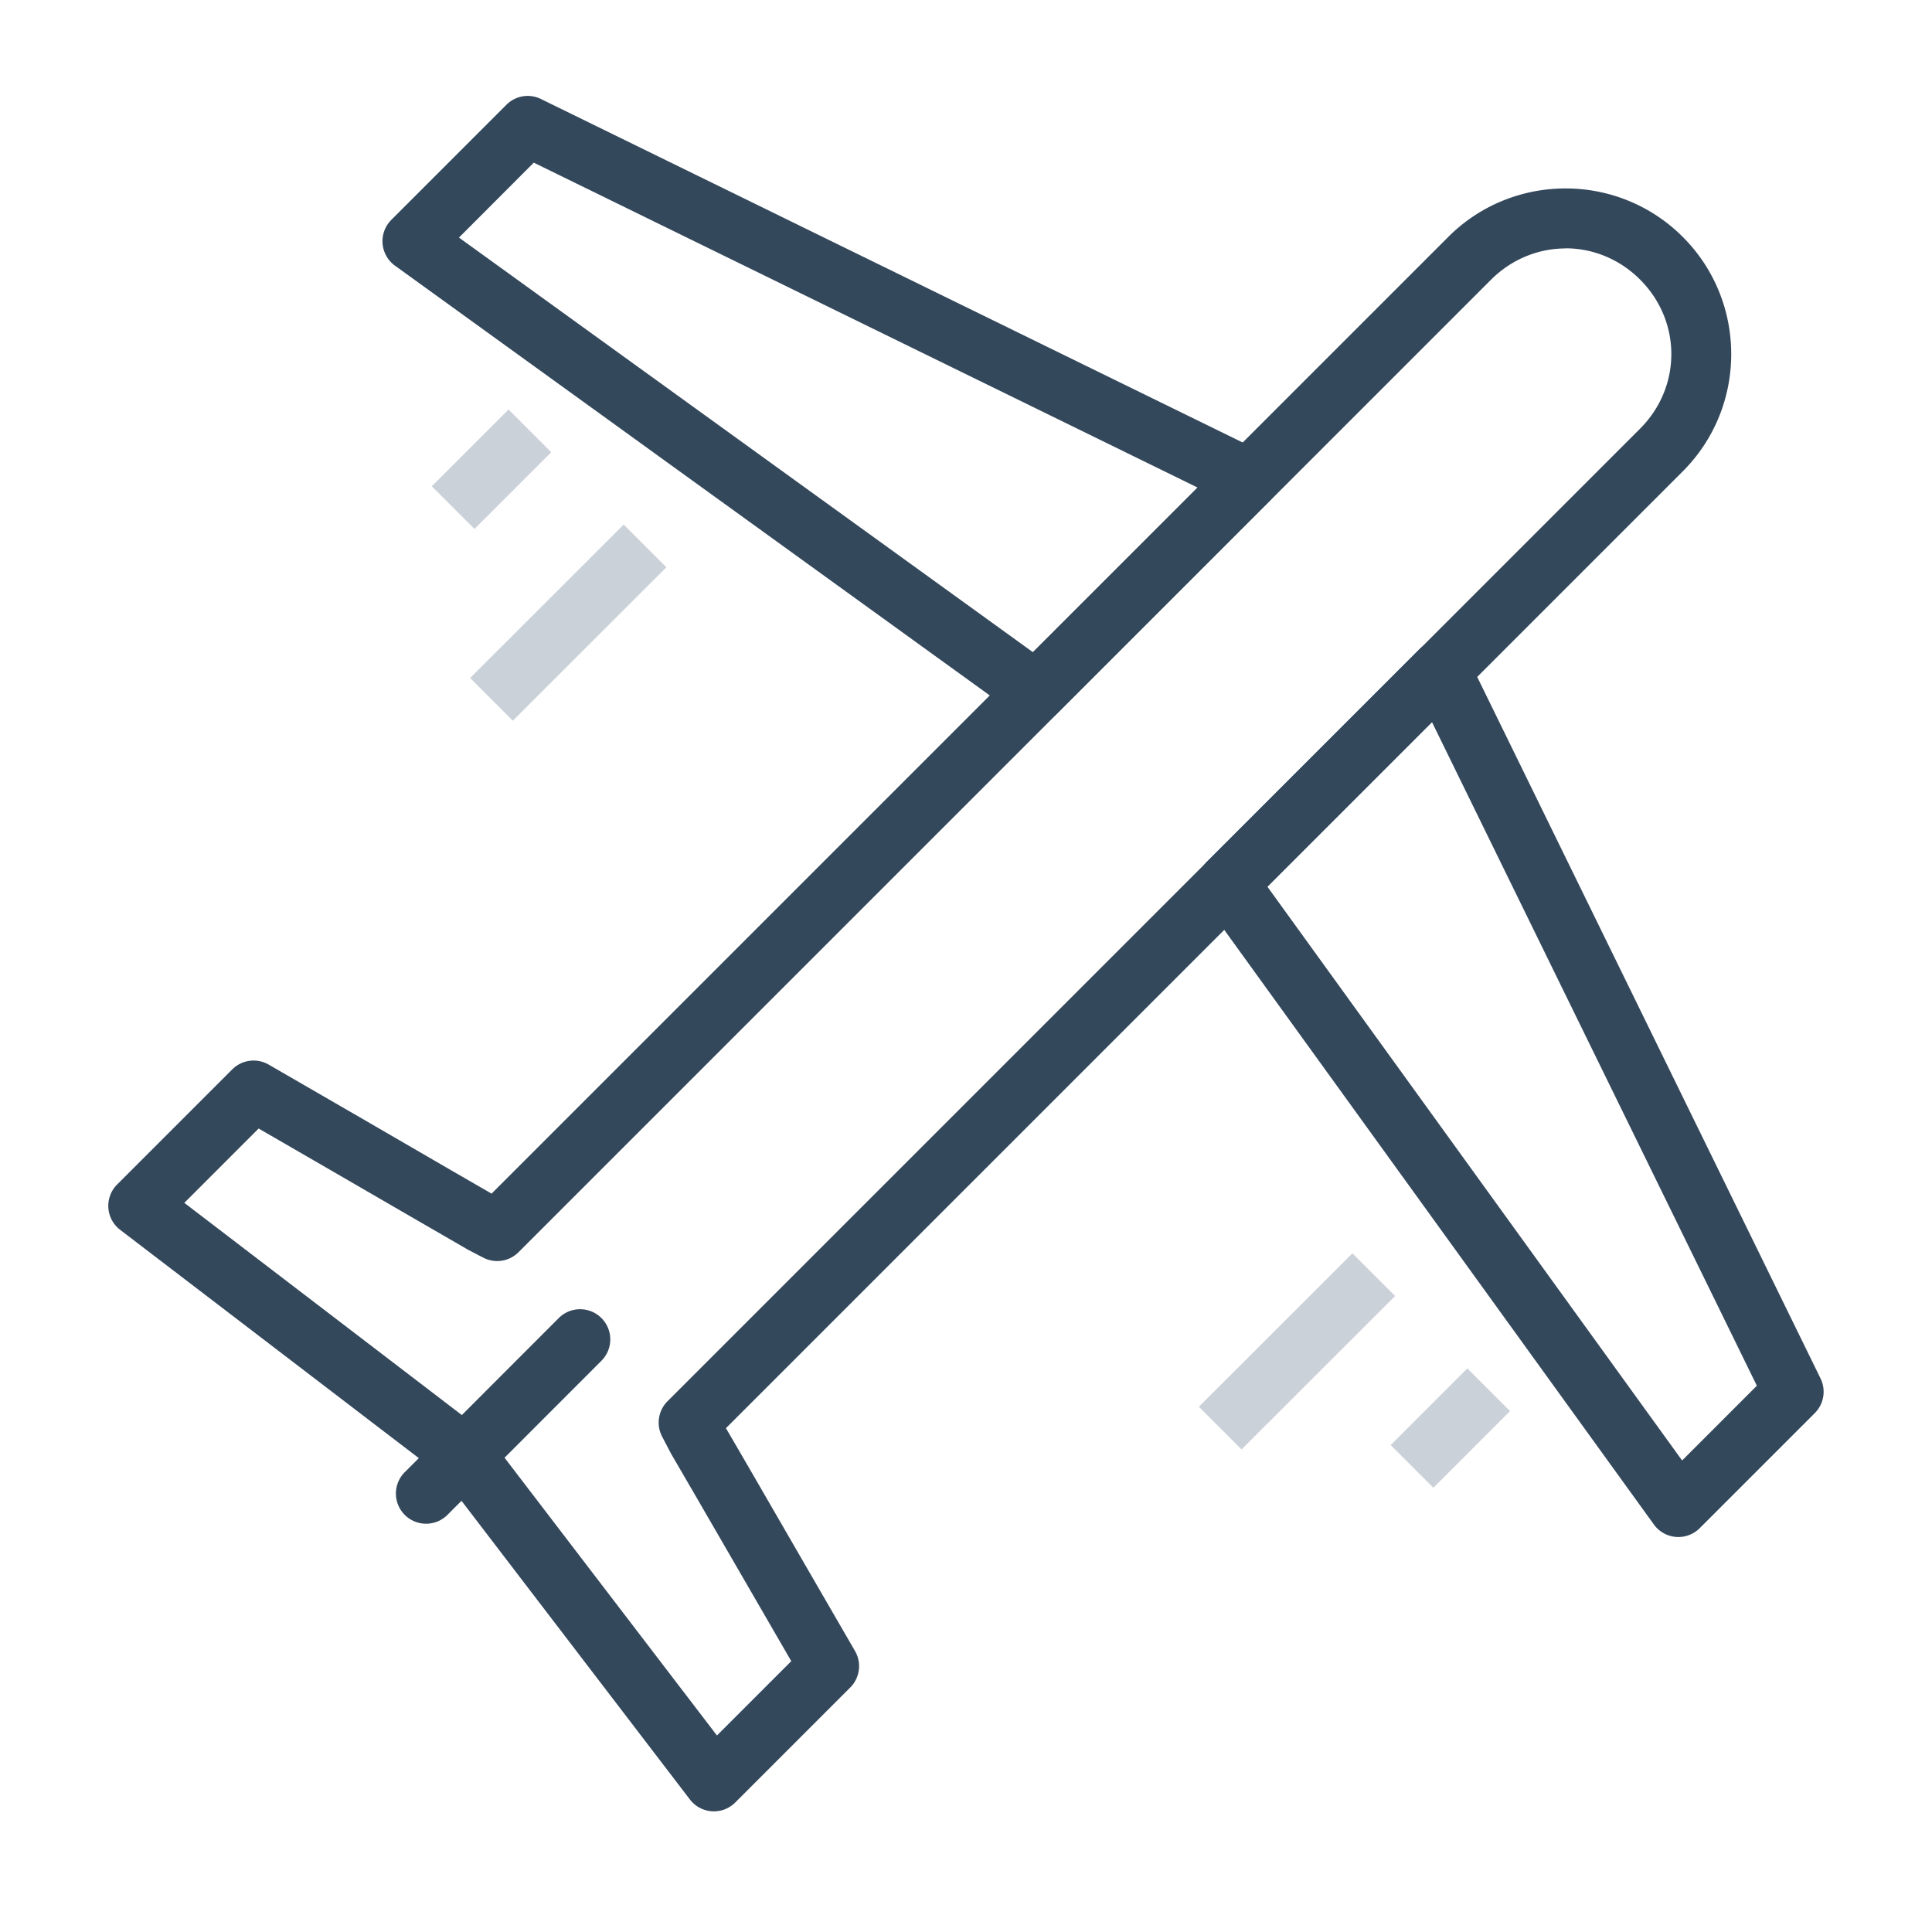 <svg xmlns="http://www.w3.org/2000/svg" width="32" height="32" viewBox="0 0 32 32"><g transform="translate(-99.143 -461.19)"><path style="line-height:normal;text-indent:0;text-align:start;text-decoration-line:none;text-decoration-style:solid;text-decoration-color:#000;text-transform:none;block-progression:tb;isolation:auto;mix-blend-mode:normal" fill="#34485c" d="m 107.861,462.779 a 0.5,0.5 0 0 0 -0.33,0.146 l -1.906,1.906 a 0.5,0.5 0 0 0 0.061,0.76 l 10.326,7.461 A 0.5,0.5 0 0 0 116.658,473 l 3.521,-3.521 a 0.5,0.5 0 0 0 -0.133,-0.803 l -11.943,-5.846 a 0.5,0.5 0 0 0 -0.242,-0.051 z m 0.123,1.105 10.994,5.381 -2.727,2.727 -9.506,-6.867 1.238,-1.24 z m 15.027,7.916 a 0.5,0.5 0 0 0 -0.361,0.146 l -3.523,3.523 a 0.5,0.5 0 0 0 -0.051,0.646 l 7.461,10.326 a 0.5,0.5 0 0 0 0.758,0.061 l 1.906,-1.906 a 0.5,0.5 0 0 0 0.096,-0.574 l -5.844,-11.941 a 0.5,0.5 0 0 0 -0.441,-0.281 z m -0.15,1.35 5.381,10.992 -1.238,1.238 -6.869,-9.504 2.727,-2.727 z" color="#000" font-family="sans-serif" font-weight="400" overflow="visible"/><path style="line-height:normal;text-indent:0;text-align:start;text-decoration-line:none;text-decoration-style:solid;text-decoration-color:#000;text-transform:none;block-progression:tb;isolation:auto;mix-blend-mode:normal" fill="#34485c" d="m 125.074,464.311 c -0.704,4e-5 -1.409,0.268 -1.943,0.803 l -15.846,15.846 -0.674,-0.389 -1.508,-0.875 -1.51,-0.873 a 0.5,0.5 0 0 0 -0.604,0.08 l -0.953,0.953 -0.953,0.953 a 0.5,0.5 0 0 0 0.049,0.75 l 5.348,4.088 4.09,5.348 a 0.5,0.5 0 0 0 0.75,0.051 l 0.953,-0.953 0.953,-0.953 a 0.5,0.5 0 0 0 0.078,-0.605 l -0.873,-1.508 -0.873,-1.51 -0.391,-0.672 15.848,-15.848 c 1.07,-1.07 1.07,-2.813 0,-3.883 -0.535,-0.535 -1.238,-0.803 -1.941,-0.803 z m 0,0.992 c 0.445,-3e-5 0.889,0.173 1.234,0.518 0.69,0.69 0.69,1.778 0,2.469 l -16.109,16.109 a 0.5,0.5 0 0 0 -0.09,0.584 l 0.137,0.262 a 0.5,0.5 0 0 0 0.01,0.019 l 0.438,0.754 0.873,1.508 0.682,1.178 -0.682,0.682 -0.549,0.549 -3.783,-4.947 a 0.5,0.5 0 0 0 -0.094,-0.094 l -4.945,-3.781 0.549,-0.549 0.682,-0.682 1.176,0.68 1.51,0.875 0.754,0.436 a 0.5,0.5 0 0 0 0.019,0.012 l 0.26,0.135 a 0.5,0.5 0 0 0 0.586,-0.09 l 16.107,-16.107 c 0.345,-0.345 0.791,-0.518 1.236,-0.518 z" color="#000" font-family="sans-serif" font-weight="400" overflow="visible"/><path style="line-height:normal;text-indent:0;text-align:start;text-decoration-line:none;text-decoration-style:solid;text-decoration-color:#000;text-transform:none;block-progression:tb;isolation:auto;mix-blend-mode:normal" fill="#34485c" fill-rule="evenodd" d="m 108.738,482.875 a 0.5,0.5 0 0 0 -0.344,0.15 l -2.541,2.543 a 0.5,0.5 0 1 0 0.707,0.707 l 2.541,-2.543 a 0.5,0.5 0 0 0 -0.363,-0.857 z" color="#000" font-family="sans-serif" font-weight="400" overflow="visible"/><path style="line-height:normal;text-indent:0;text-align:start;text-decoration-line:none;text-decoration-style:solid;text-decoration-color:#000;text-transform:none;block-progression:tb;isolation:auto;mix-blend-mode:normal" fill="#cad1d8" fill-rule="evenodd" d="M107.566 467.973l-1.271 1.271.707.707 1.271-1.271-.707-.707zM109.473 469.879l-2.543 2.541.707.707 2.543-2.541-.707-.707zM123.447 483.855l-1.27 1.27.707.707 1.27-1.27-.707-.707zM121.543 481.949L119 484.49l.707.707 2.543-2.541-.707-.707z" color="#000" font-family="sans-serif" font-weight="400" overflow="visible"/></g></svg>